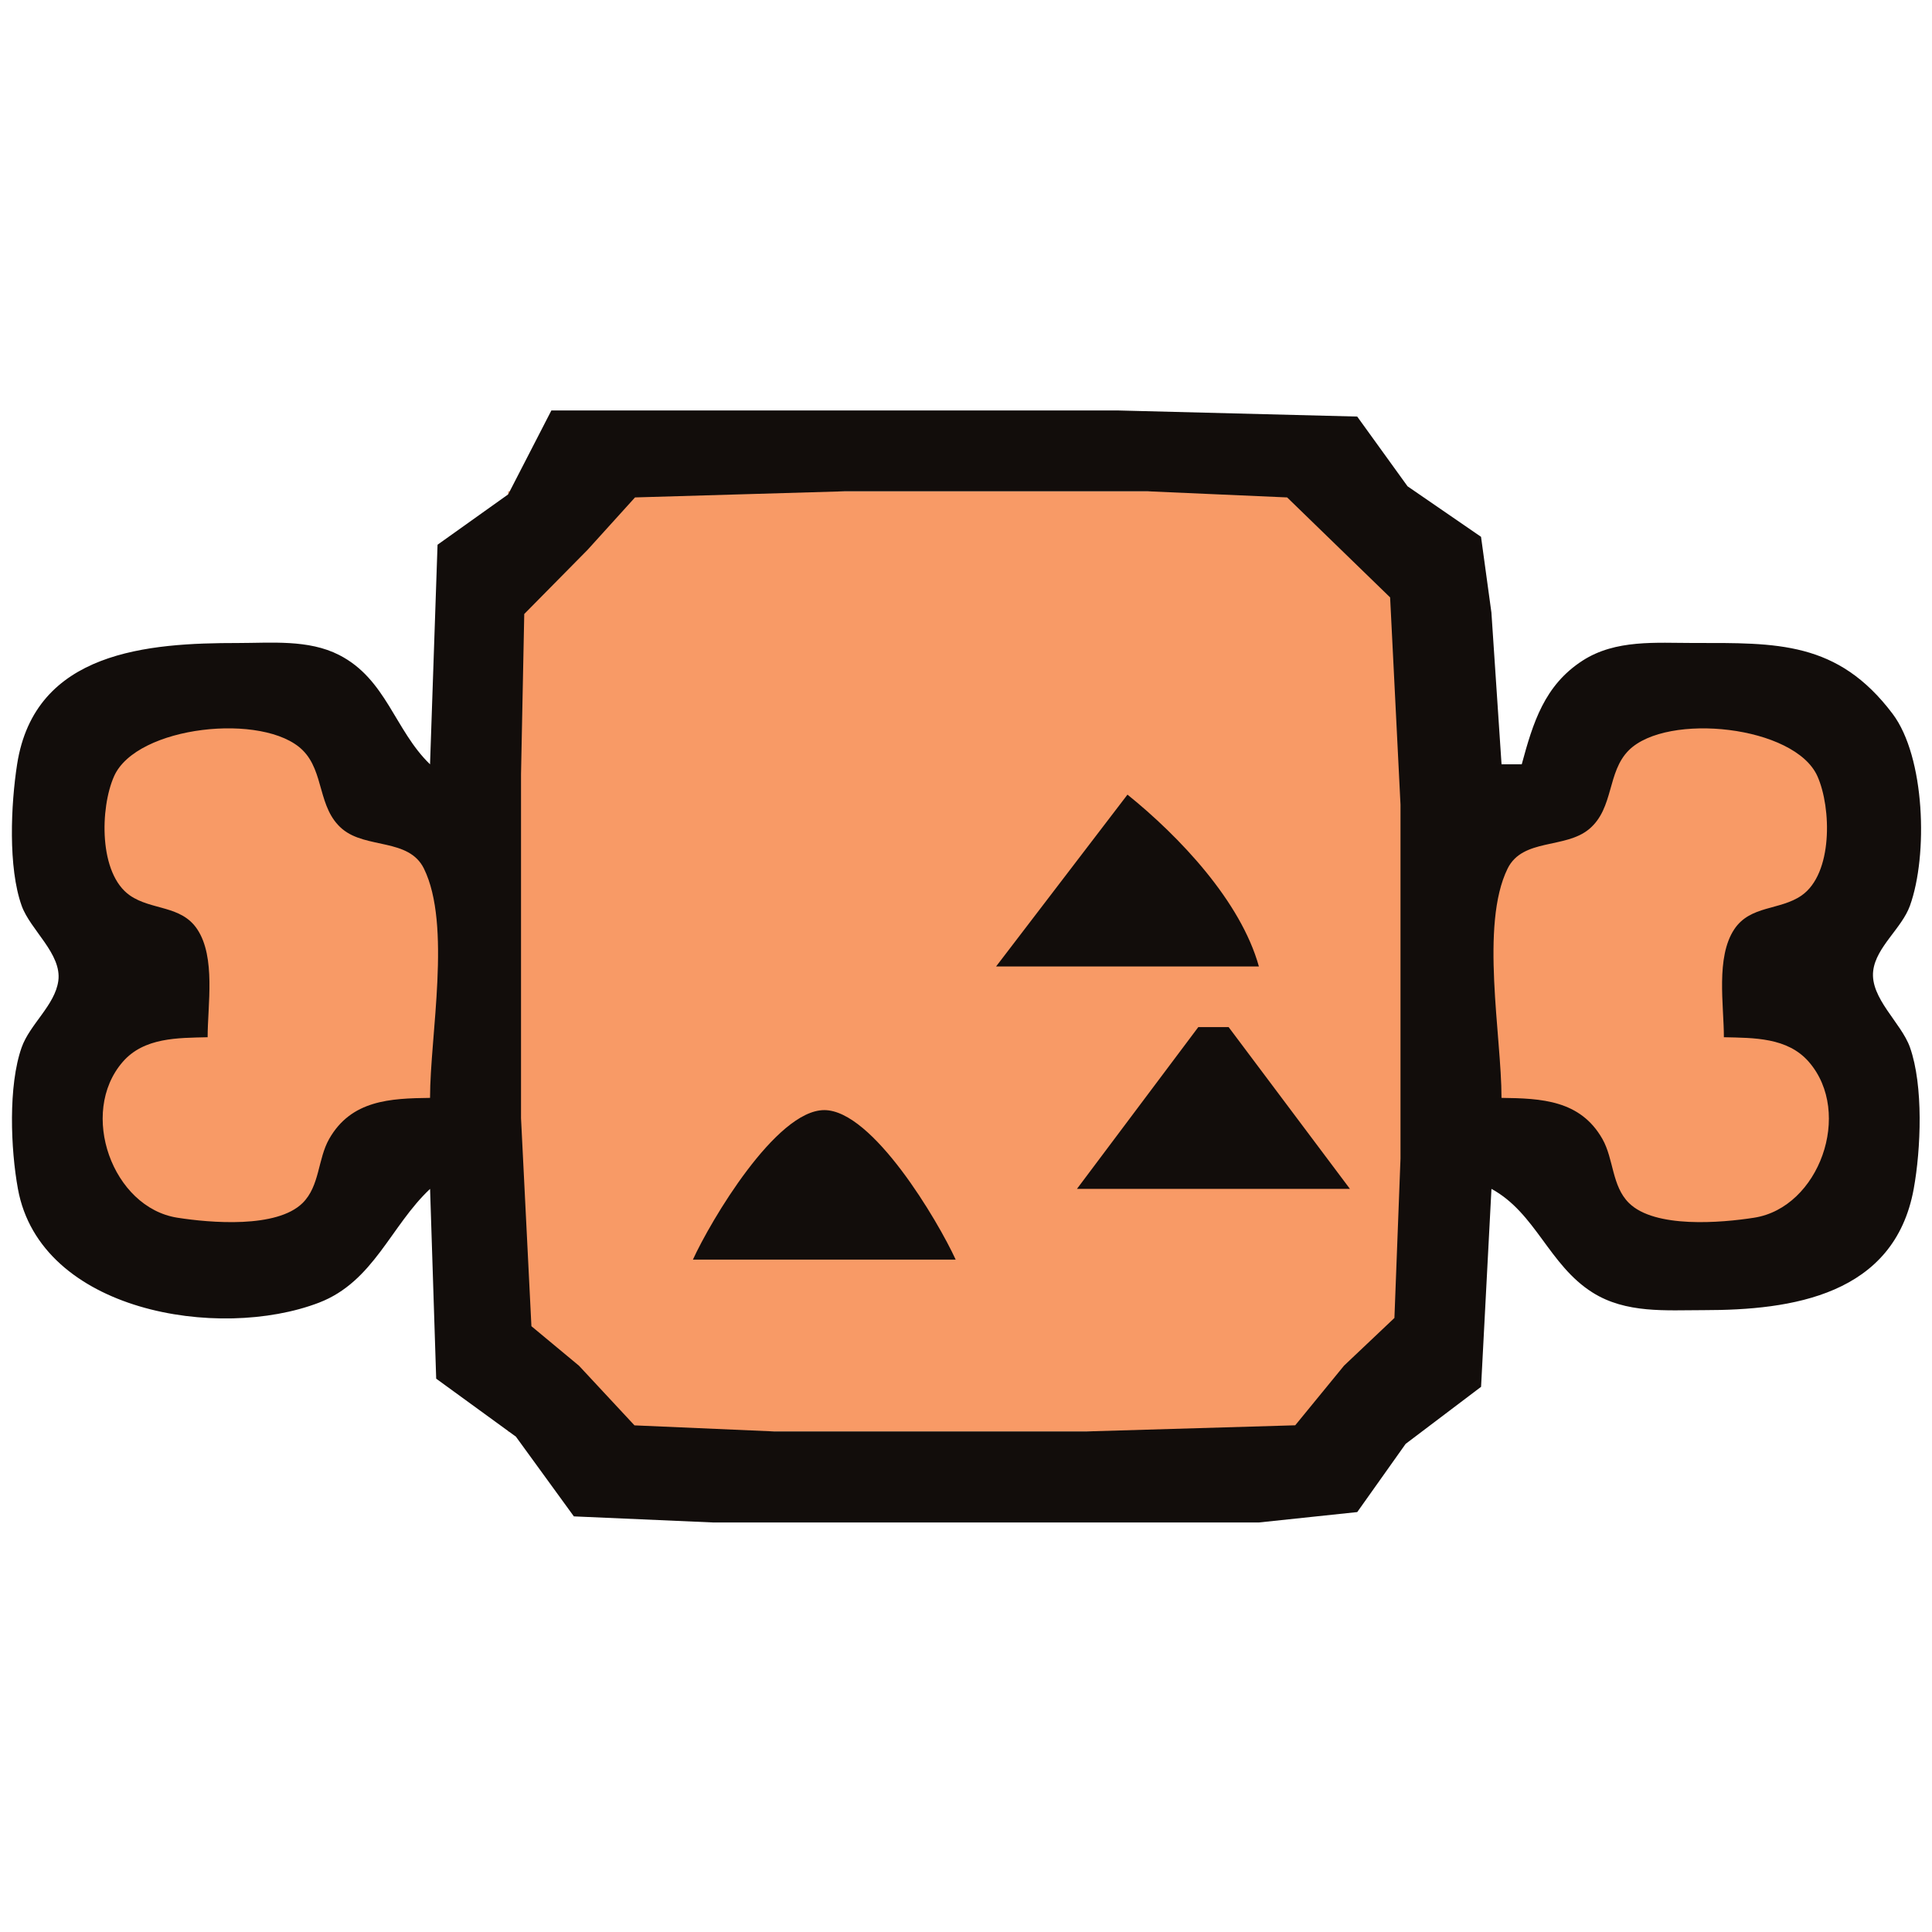 <?xml version="1.0" encoding="UTF-8" standalone="no"?>
<svg
   xmlns:dc="http://purl.org/dc/elements/1.1/"
   xmlns:cc="http://creativecommons.org/ns#"
   xmlns:rdf="http://www.w3.org/1999/02/22-rdf-syntax-ns#"
   xmlns:svg="http://www.w3.org/2000/svg"
   xmlns="http://www.w3.org/2000/svg"
   xmlns:sodipodi="http://sodipodi.sourceforge.net/DTD/sodipodi-0.dtd"
   xmlns:inkscape="http://www.inkscape.org/namespaces/inkscape"
   version="1.1"
   viewBox="0 0 64 64"
   id="svg2329"
   sodipodi:docname="zinogre_meat.svg"
   inkscape:version="1.0.1 (3bc2e813f5, 2020-09-07)">
  <sodipodi:namedview
     pagecolor="#ffffff"
     bordercolor="#666666"
     borderopacity="1"
     objecttolerance="10"
     gridtolerance="10"
     guidetolerance="10"
     inkscape:pageopacity="0"
     inkscape:pageshadow="2"
     inkscape:window-width="1920"
     inkscape:window-height="1017"
     id="namedview2331"
     showgrid="false"
     inkscape:zoom="11.313709"
     inkscape:cx="29.990645"
     inkscape:cy="30.68587"
     inkscape:window-x="-8"
     inkscape:window-y="-8"
     inkscape:window-maximized="1"
     inkscape:current-layer="layer1"
     inkscape:document-rotation="0" />
  <defs
     id="defs2197">
    <inkscape:path-effect
       effect="powerstroke"
       id="path-effect18"
       is_visible="true"
       lpeversion="1"
       offset_points="4,0.5"
       sort_points="true"
       interpolator_type="CubicBezierJohan"
       interpolator_beta="0.2"
       start_linecap_type="zerowidth"
       linejoin_type="extrp_arc"
       miter_limit="4"
       scale_width="1"
       end_linecap_type="zerowidth" />
    <linearGradient
       id="linearGradient1047"
       x1="11.322"
       x2="57.559"
       y1="8.881"
       y2="55.797"
       gradientUnits="userSpaceOnUse">
      <stop
         stop-color="#c83737"
         offset="0"
         id="stop2188" />
      <stop
         stop-color="#d35f5f"
         offset=".448"
         id="stop2190" />
      <stop
         stop-color="#c83737"
         offset=".772"
         id="stop2192" />
      <stop
         stop-color="#a02c2c"
         offset="1"
         id="stop2194" />
    </linearGradient>
  </defs>
  <g
     inkscape:groupmode="layer"
     id="layer2"
     inkscape:label="Layer 2" />
  <g
     inkscape:groupmode="layer"
     id="layer1"
     inkscape:label="Layer 1">
    <g
       id="g31"
       transform="matrix(1.125,0,0,1.125,-3.895,-3.535)">
      <rect
         style="fill:#f89a66;fill-opacity:1;stroke:none;stroke-width:0.119;stroke-linejoin:round;stroke-miterlimit:0"
         id="rect27"
         width="26.427"
         height="27.687"
         x="18.424"
         y="17.608" />
      <rect
         style="fill:#f89a66;fill-opacity:1;stroke:none;stroke-width:0.048;stroke-linejoin:round;stroke-miterlimit:0"
         id="rect27-9"
         width="7.895"
         height="15.392"
         x="50.223"
         y="23.821" />
      <rect
         style="fill:#f89a66;fill-opacity:1;stroke:none;stroke-width:0.245;stroke-linejoin:round;stroke-miterlimit:0"
         id="rect867"
         width="3.289"
         height="8.609"
         x="47.238"
         y="27.582" />
      <rect
         style="fill:#f89a66;fill-opacity:1;stroke:none;stroke-width:0.048;stroke-linejoin:round;stroke-miterlimit:0"
         id="rect27-9-9"
         width="7.895"
         height="15.392"
         x="6.374"
         y="24.165" />
      <rect
         style="fill:#f89a66;fill-opacity:1;stroke:none;stroke-width:0.245;stroke-linejoin:round;stroke-miterlimit:0"
         id="rect867-0"
         width="3.289"
         height="8.609"
         x="13.253"
         y="27.78" />
      <path
         style="fill:#120d0b;stroke:none;stroke-width:0.298"
         d="m 19.697,15.23 -1.272,2.47 -2.079,1.482 -0.221,6.466 C 15.085,24.645 14.837,23.136 13.445,22.427 12.543,21.967 11.45,22.076 10.47,22.076 c -2.634,-10e-4 -5.984,0.229 -6.504,3.572 -0.183,1.177 -0.27,3.038 0.135,4.167 0.255,0.711 1.187,1.415 1.078,2.21 -0.098,0.714 -0.838,1.278 -1.079,1.958 -0.4,1.129 -0.324,2.997 -0.11,4.167 0.66,3.62 5.916,4.479 8.862,3.351 1.613,-0.618 2.115,-2.265 3.274,-3.351 l 0.18,5.588 2.347,1.707 1.707,2.348 4.1,0.179 h 9.525 6.548 l 2.894,-0.306 1.425,-2.008 2.221,-1.68 0.306,-5.829 c 1.305,0.71 1.692,2.244 2.978,3.053 0.984,0.62 2.159,0.518 3.273,0.518 2.588,9.16e-4 5.611,-0.433 6.183,-3.572 0.213,-1.171 0.289,-3.037 -0.111,-4.167 -0.255,-0.723 -1.18,-1.448 -1.082,-2.255 0.085,-0.7 0.842,-1.249 1.081,-1.913 0.537,-1.489 0.448,-4.384 -0.511,-5.654 -1.619,-2.146 -3.413,-2.085 -5.858,-2.084 -1.105,4.4e-4 -2.296,-0.109 -3.269,0.519 -1.128,0.728 -1.461,1.833 -1.792,3.053 H 47.676 l -0.298,-4.465 -0.306,-2.233 -2.164,-1.488 -1.482,-2.053 -7.061,-0.18 H 19.697 m 2.463,2.561 6.169,-0.18 h 8.93 l 4.104,0.18 3.032,2.944 0.306,6.103 v 10.418 l -0.179,4.696 -1.483,1.404 -1.438,1.757 -6.126,0.18 H 26.245 L 22.145,45.113 20.51,43.356 19.11,42.193 18.804,36.065 V 25.945 l 0.095,-4.723 1.866,-1.891 1.395,-1.541 M 16.125,35.47 c -1.173,0.014 -2.319,0.065 -2.97,1.208 -0.338,0.594 -0.275,1.385 -0.782,1.887 -0.761,0.752 -2.715,0.586 -3.69,0.433 -1.907,-0.299 -2.915,-3.082 -1.606,-4.589 0.628,-0.723 1.626,-0.703 2.499,-0.725 0,-0.944 0.244,-2.354 -0.306,-3.18 -0.473,-0.711 -1.346,-0.554 -1.981,-0.994 -0.924,-0.641 -0.882,-2.577 -0.469,-3.509 0.663,-1.495 4.424,-1.887 5.553,-0.77 0.647,0.64 0.436,1.703 1.167,2.32 0.702,0.592 1.961,0.266 2.405,1.167 0.816,1.659 0.18,4.915 0.18,6.751 M 54.225,33.684 c 0.873,0.021 1.871,10e-4 2.499,0.725 1.308,1.507 0.3,4.29 -1.607,4.589 -0.975,0.153 -2.929,0.319 -3.69,-0.433 -0.507,-0.502 -0.444,-1.293 -0.782,-1.887 -0.651,-1.143 -1.797,-1.194 -2.97,-1.208 0,-1.836 -0.636,-5.093 0.179,-6.751 0.444,-0.901 1.703,-0.575 2.405,-1.167 0.731,-0.617 0.52,-1.679 1.167,-2.32 1.129,-1.117 4.89,-0.725 5.553,0.77 0.413,0.932 0.455,2.867 -0.469,3.509 -0.635,0.441 -1.508,0.284 -1.981,0.994 -0.549,0.826 -0.306,2.235 -0.306,3.18 m -17.562,-7.144 -3.869,5.06 h 7.739 c -0.534,-1.921 -2.336,-3.823 -3.869,-5.06 m 2.084,6.846 -3.572,4.762 h 8.037 L 39.64,33.386 H 38.747 M 23.864,40.233 h 7.739 c -0.519,-1.133 -2.445,-4.403 -3.869,-4.403 -1.424,0 -3.351,3.27 -3.869,4.403 z"
         id="path12" />
    </g>
  </g>
</svg>
